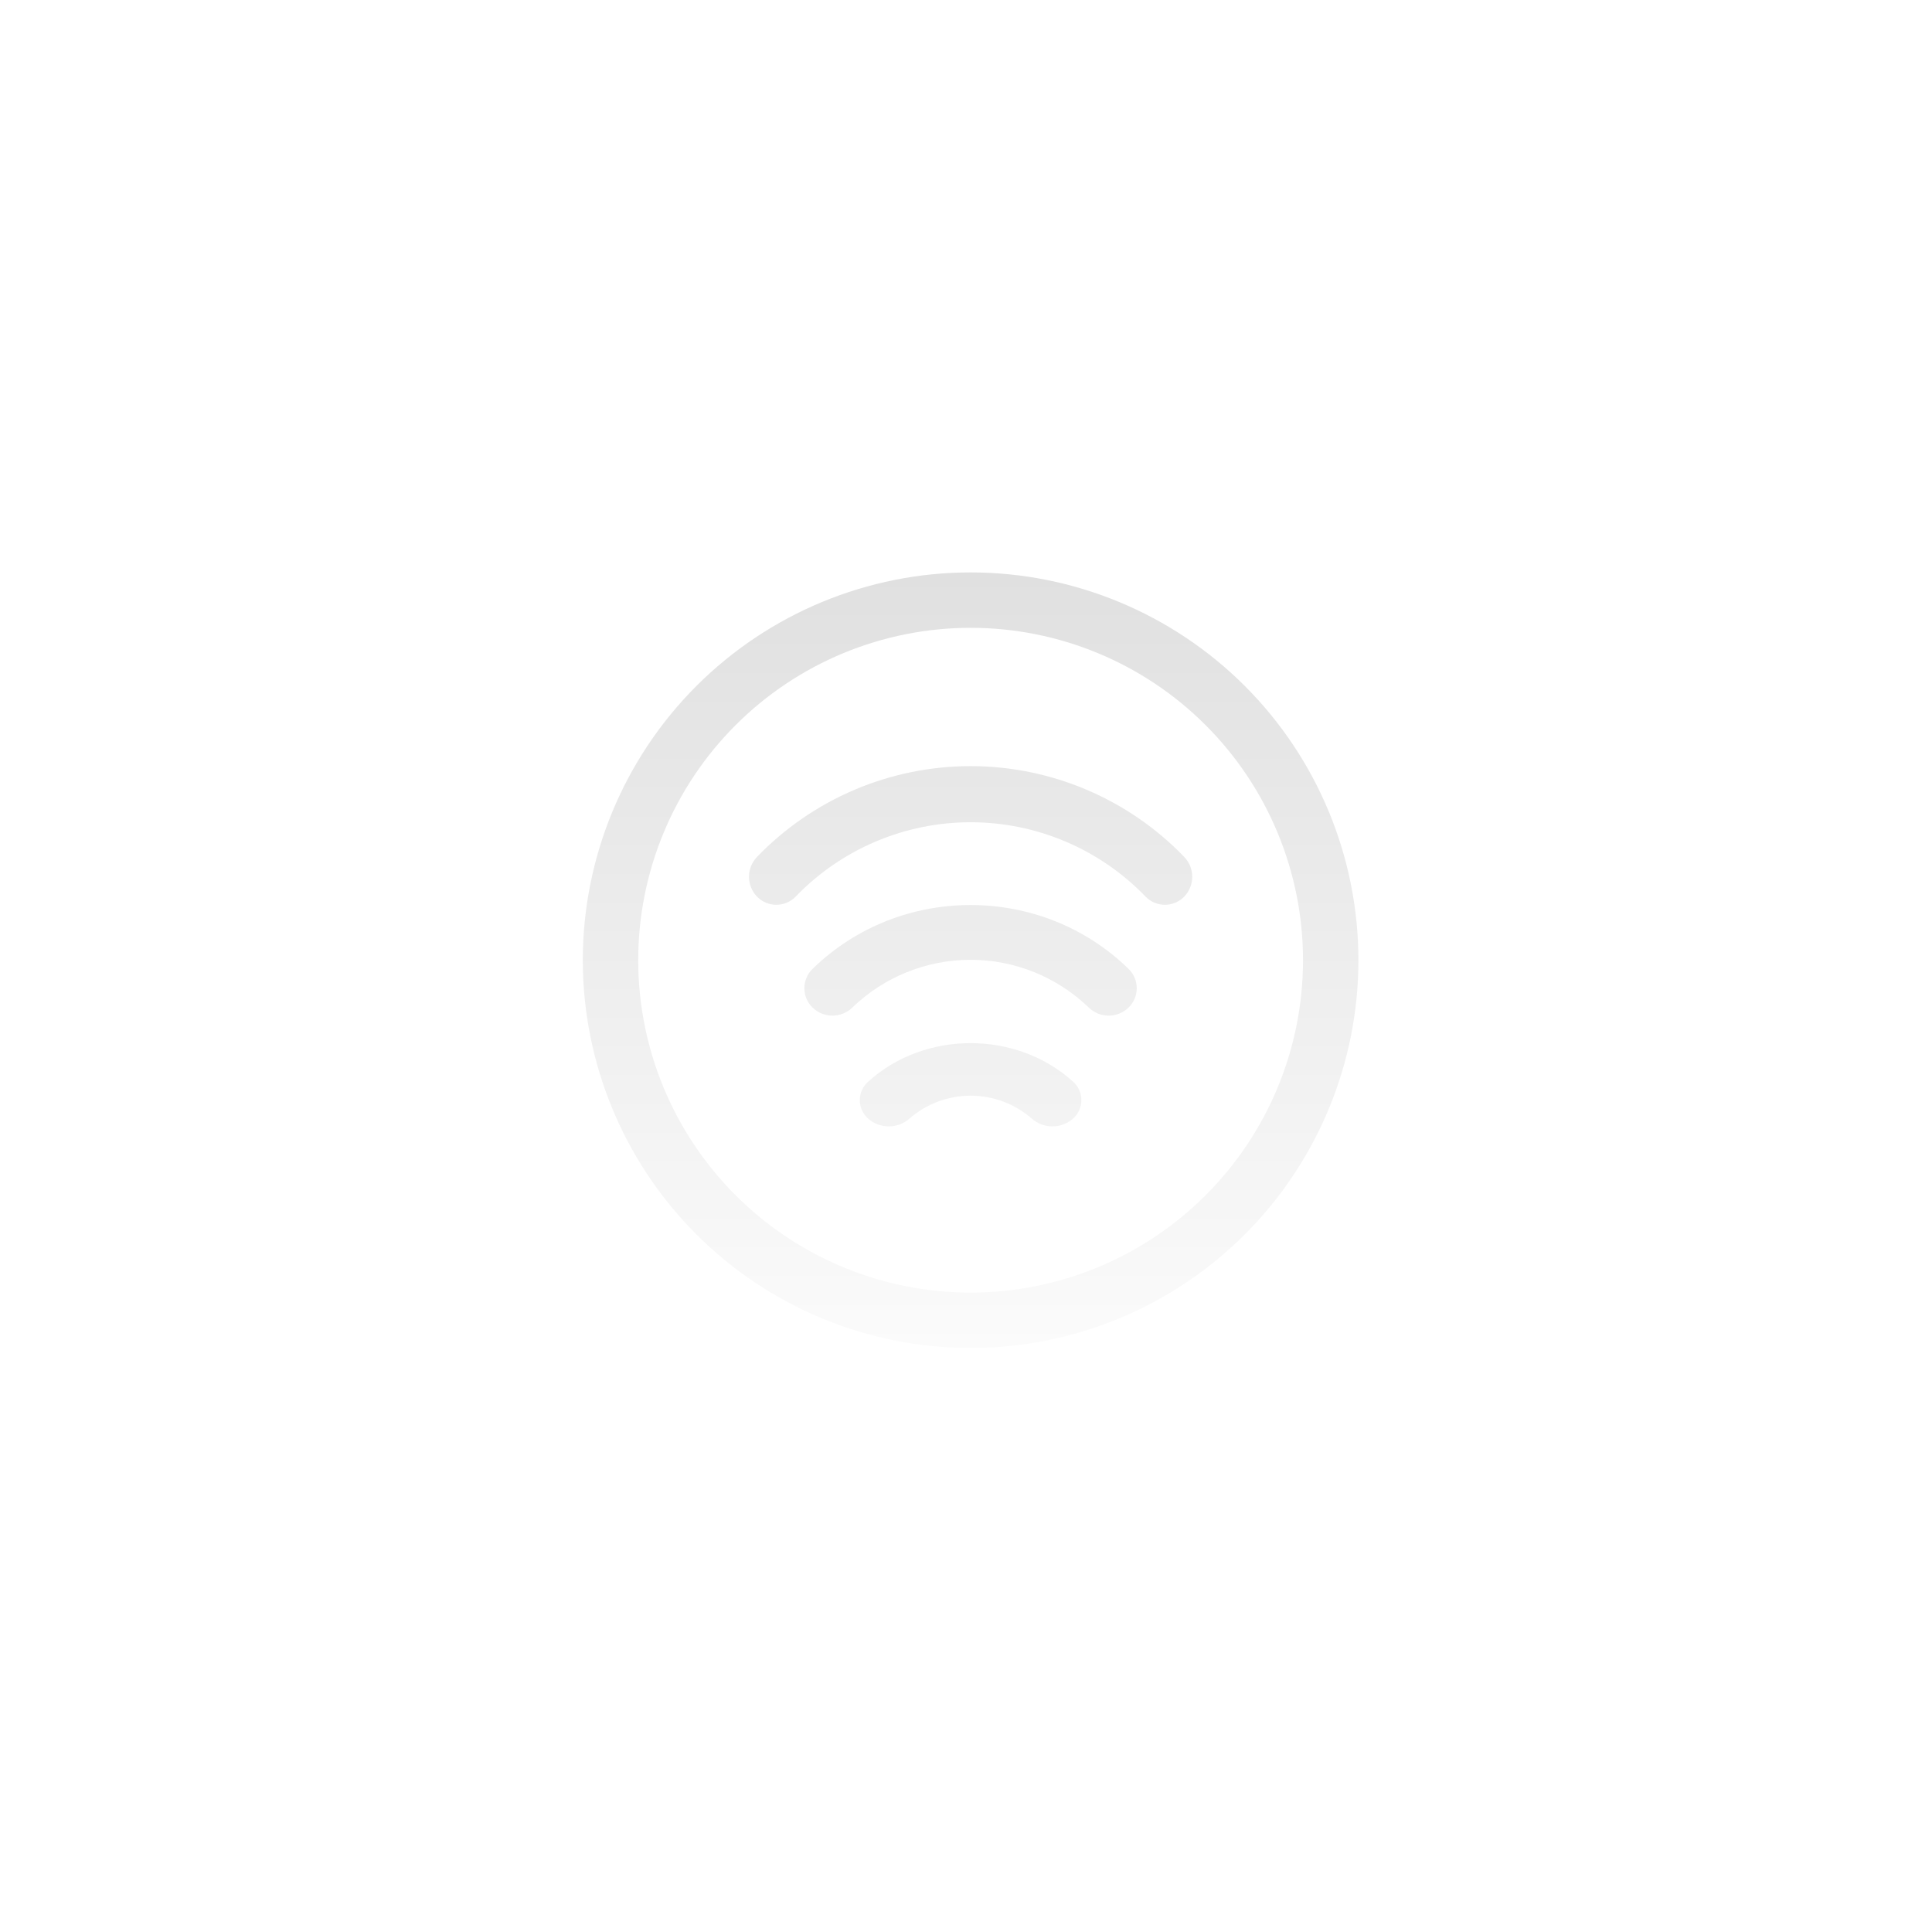 <svg width="142" height="141" viewBox="0 0 142 141" fill="none" xmlns="http://www.w3.org/2000/svg">
<g id="fluent:payment-wireless-16-regular" filter="url(#filter0_d_81_162)">
<g id="Vector">
<path d="M71.339 92.293C68.131 92.293 64.954 91.661 61.989 90.433C59.025 89.206 56.332 87.406 54.063 85.137C51.795 82.869 49.995 80.175 48.767 77.211C47.54 74.247 46.908 71.07 46.908 67.862C46.908 64.654 47.54 61.477 48.767 58.513C49.995 55.548 51.795 52.855 54.063 50.587C56.332 48.318 59.025 46.518 61.989 45.291C64.954 44.063 68.131 43.431 71.339 43.431C77.819 43.431 84.033 46.005 88.614 50.587C93.196 55.168 95.77 61.383 95.77 67.862C95.77 74.341 93.196 80.556 88.614 85.137C84.033 89.719 77.819 92.293 71.339 92.293ZM42.836 67.862C42.836 75.421 45.839 82.671 51.184 88.017C56.53 93.362 63.779 96.365 71.339 96.365C78.898 96.365 86.148 93.362 91.494 88.017C96.839 82.671 99.842 75.421 99.842 67.862C99.842 60.303 96.839 53.053 91.494 47.707C86.148 42.362 78.898 39.359 71.339 39.359C63.779 39.359 56.53 42.362 51.184 47.707C45.839 53.053 42.836 60.303 42.836 67.862ZM55.638 60.272C55.261 60.664 55.05 61.186 55.05 61.73C55.05 62.273 55.261 62.796 55.638 63.188C55.822 63.378 56.043 63.53 56.287 63.634C56.531 63.738 56.794 63.791 57.059 63.791C57.324 63.791 57.587 63.738 57.831 63.634C58.075 63.53 58.296 63.378 58.48 63.188C60.146 61.459 62.143 60.084 64.353 59.145C66.562 58.206 68.938 57.722 71.339 57.722C73.74 57.722 76.116 58.206 78.325 59.145C80.534 60.084 82.532 61.459 84.198 63.188C84.382 63.378 84.603 63.53 84.847 63.634C85.091 63.738 85.354 63.791 85.619 63.791C85.884 63.791 86.147 63.738 86.391 63.634C86.635 63.53 86.856 63.378 87.04 63.188C87.417 62.796 87.628 62.273 87.628 61.73C87.628 61.186 87.417 60.664 87.04 60.272C85.006 58.161 82.567 56.482 79.869 55.335C77.172 54.189 74.27 53.597 71.339 53.597C68.407 53.597 65.506 54.189 62.809 55.335C60.111 56.482 57.672 58.161 55.638 60.272ZM59.726 68.497C59.534 68.682 59.382 68.903 59.278 69.148C59.174 69.393 59.12 69.656 59.12 69.922C59.12 70.188 59.174 70.452 59.278 70.697C59.382 70.942 59.534 71.163 59.726 71.347C60.117 71.726 60.64 71.937 61.184 71.937C61.728 71.937 62.25 71.726 62.641 71.347C64.974 69.093 68.091 67.833 71.335 67.833C74.579 67.833 77.696 69.093 80.028 71.347C80.419 71.726 80.942 71.937 81.486 71.937C82.03 71.937 82.553 71.726 82.944 71.347C83.135 71.163 83.288 70.942 83.392 70.697C83.496 70.452 83.55 70.188 83.55 69.922C83.55 69.656 83.496 69.393 83.392 69.148C83.288 68.903 83.135 68.682 82.944 68.497C76.531 62.243 66.139 62.243 59.726 68.497ZM63.818 79.516C63.622 79.346 63.465 79.136 63.358 78.9C63.25 78.665 63.194 78.409 63.194 78.15C63.194 77.89 63.25 77.634 63.358 77.399C63.465 77.163 63.622 76.953 63.818 76.783C67.972 73.017 74.706 73.017 78.86 76.783C79.055 76.953 79.211 77.163 79.318 77.398C79.426 77.633 79.481 77.889 79.481 78.147C79.481 78.406 79.426 78.662 79.318 78.897C79.211 79.132 79.055 79.342 78.86 79.512C78.442 79.877 77.906 80.078 77.351 80.078C76.796 80.078 76.26 79.877 75.842 79.512C74.596 78.421 72.995 77.82 71.339 77.82C69.683 77.82 68.082 78.421 66.835 79.512C66.418 79.877 65.882 80.078 65.327 80.078C64.772 80.078 64.236 79.881 63.818 79.516Z" fill="white"/>
<path d="M71.339 92.293C68.131 92.293 64.954 91.661 61.989 90.433C59.025 89.206 56.332 87.406 54.063 85.137C51.795 82.869 49.995 80.175 48.767 77.211C47.54 74.247 46.908 71.07 46.908 67.862C46.908 64.654 47.54 61.477 48.767 58.513C49.995 55.548 51.795 52.855 54.063 50.587C56.332 48.318 59.025 46.518 61.989 45.291C64.954 44.063 68.131 43.431 71.339 43.431C77.819 43.431 84.033 46.005 88.614 50.587C93.196 55.168 95.77 61.383 95.77 67.862C95.77 74.341 93.196 80.556 88.614 85.137C84.033 89.719 77.819 92.293 71.339 92.293ZM42.836 67.862C42.836 75.421 45.839 82.671 51.184 88.017C56.53 93.362 63.779 96.365 71.339 96.365C78.898 96.365 86.148 93.362 91.494 88.017C96.839 82.671 99.842 75.421 99.842 67.862C99.842 60.303 96.839 53.053 91.494 47.707C86.148 42.362 78.898 39.359 71.339 39.359C63.779 39.359 56.53 42.362 51.184 47.707C45.839 53.053 42.836 60.303 42.836 67.862ZM55.638 60.272C55.261 60.664 55.05 61.186 55.05 61.73C55.05 62.273 55.261 62.796 55.638 63.188C55.822 63.378 56.043 63.53 56.287 63.634C56.531 63.738 56.794 63.791 57.059 63.791C57.324 63.791 57.587 63.738 57.831 63.634C58.075 63.53 58.296 63.378 58.48 63.188C60.146 61.459 62.143 60.084 64.353 59.145C66.562 58.206 68.938 57.722 71.339 57.722C73.74 57.722 76.116 58.206 78.325 59.145C80.534 60.084 82.532 61.459 84.198 63.188C84.382 63.378 84.603 63.53 84.847 63.634C85.091 63.738 85.354 63.791 85.619 63.791C85.884 63.791 86.147 63.738 86.391 63.634C86.635 63.53 86.856 63.378 87.04 63.188C87.417 62.796 87.628 62.273 87.628 61.73C87.628 61.186 87.417 60.664 87.04 60.272C85.006 58.161 82.567 56.482 79.869 55.335C77.172 54.189 74.27 53.597 71.339 53.597C68.407 53.597 65.506 54.189 62.809 55.335C60.111 56.482 57.672 58.161 55.638 60.272ZM59.726 68.497C59.534 68.682 59.382 68.903 59.278 69.148C59.174 69.393 59.12 69.656 59.12 69.922C59.12 70.188 59.174 70.452 59.278 70.697C59.382 70.942 59.534 71.163 59.726 71.347C60.117 71.726 60.64 71.937 61.184 71.937C61.728 71.937 62.25 71.726 62.641 71.347C64.974 69.093 68.091 67.833 71.335 67.833C74.579 67.833 77.696 69.093 80.028 71.347C80.419 71.726 80.942 71.937 81.486 71.937C82.03 71.937 82.553 71.726 82.944 71.347C83.135 71.163 83.288 70.942 83.392 70.697C83.496 70.452 83.55 70.188 83.55 69.922C83.55 69.656 83.496 69.393 83.392 69.148C83.288 68.903 83.135 68.682 82.944 68.497C76.531 62.243 66.139 62.243 59.726 68.497ZM63.818 79.516C63.622 79.346 63.465 79.136 63.358 78.9C63.25 78.665 63.194 78.409 63.194 78.15C63.194 77.89 63.25 77.634 63.358 77.399C63.465 77.163 63.622 76.953 63.818 76.783C67.972 73.017 74.706 73.017 78.86 76.783C79.055 76.953 79.211 77.163 79.318 77.398C79.426 77.633 79.481 77.889 79.481 78.147C79.481 78.406 79.426 78.662 79.318 78.897C79.211 79.132 79.055 79.342 78.86 79.512C78.442 79.877 77.906 80.078 77.351 80.078C76.796 80.078 76.26 79.877 75.842 79.512C74.596 78.421 72.995 77.82 71.339 77.82C69.683 77.82 68.082 78.421 66.835 79.512C66.418 79.877 65.882 80.078 65.327 80.078C64.772 80.078 64.236 79.881 63.818 79.516Z" fill="url(#paint0_linear_81_162)"/>
</g>
</g>
<defs>
<filter id="filter0_d_81_162" x="-3.109" y="-3.87" width="148.894" height="148.894" filterUnits="userSpaceOnUse" color-interpolation-filters="sRGB">
<feFlood flood-opacity="0" result="BackgroundImageFix"/>
<feColorMatrix in="SourceAlpha" type="matrix" values="0 0 0 0 0 0 0 0 0 0 0 0 0 0 0 0 0 0 127 0" result="hardAlpha"/>
<feOffset dy="2.715"/>
<feGaussianBlur stdDeviation="20.936"/>
<feComposite in2="hardAlpha" operator="out"/>
<feColorMatrix type="matrix" values="0 0 0 0 0.152 0 0 0 0 0.064 0 0 0 0 0 0 0 0 1 0"/>
<feBlend mode="normal" in2="BackgroundImageFix" result="effect1_dropShadow_81_162"/>
<feBlend mode="normal" in="SourceGraphic" in2="effect1_dropShadow_81_162" result="shape"/>
</filter>
<linearGradient id="paint0_linear_81_162" x1="71.339" y1="96.365" x2="71.339" y2="39.359" gradientUnits="userSpaceOnUse">
<stop stop-color="#FBFBFB"/>
<stop offset="1" stop-color="#E0E0E0"/>
</linearGradient>
</defs>
</svg>
